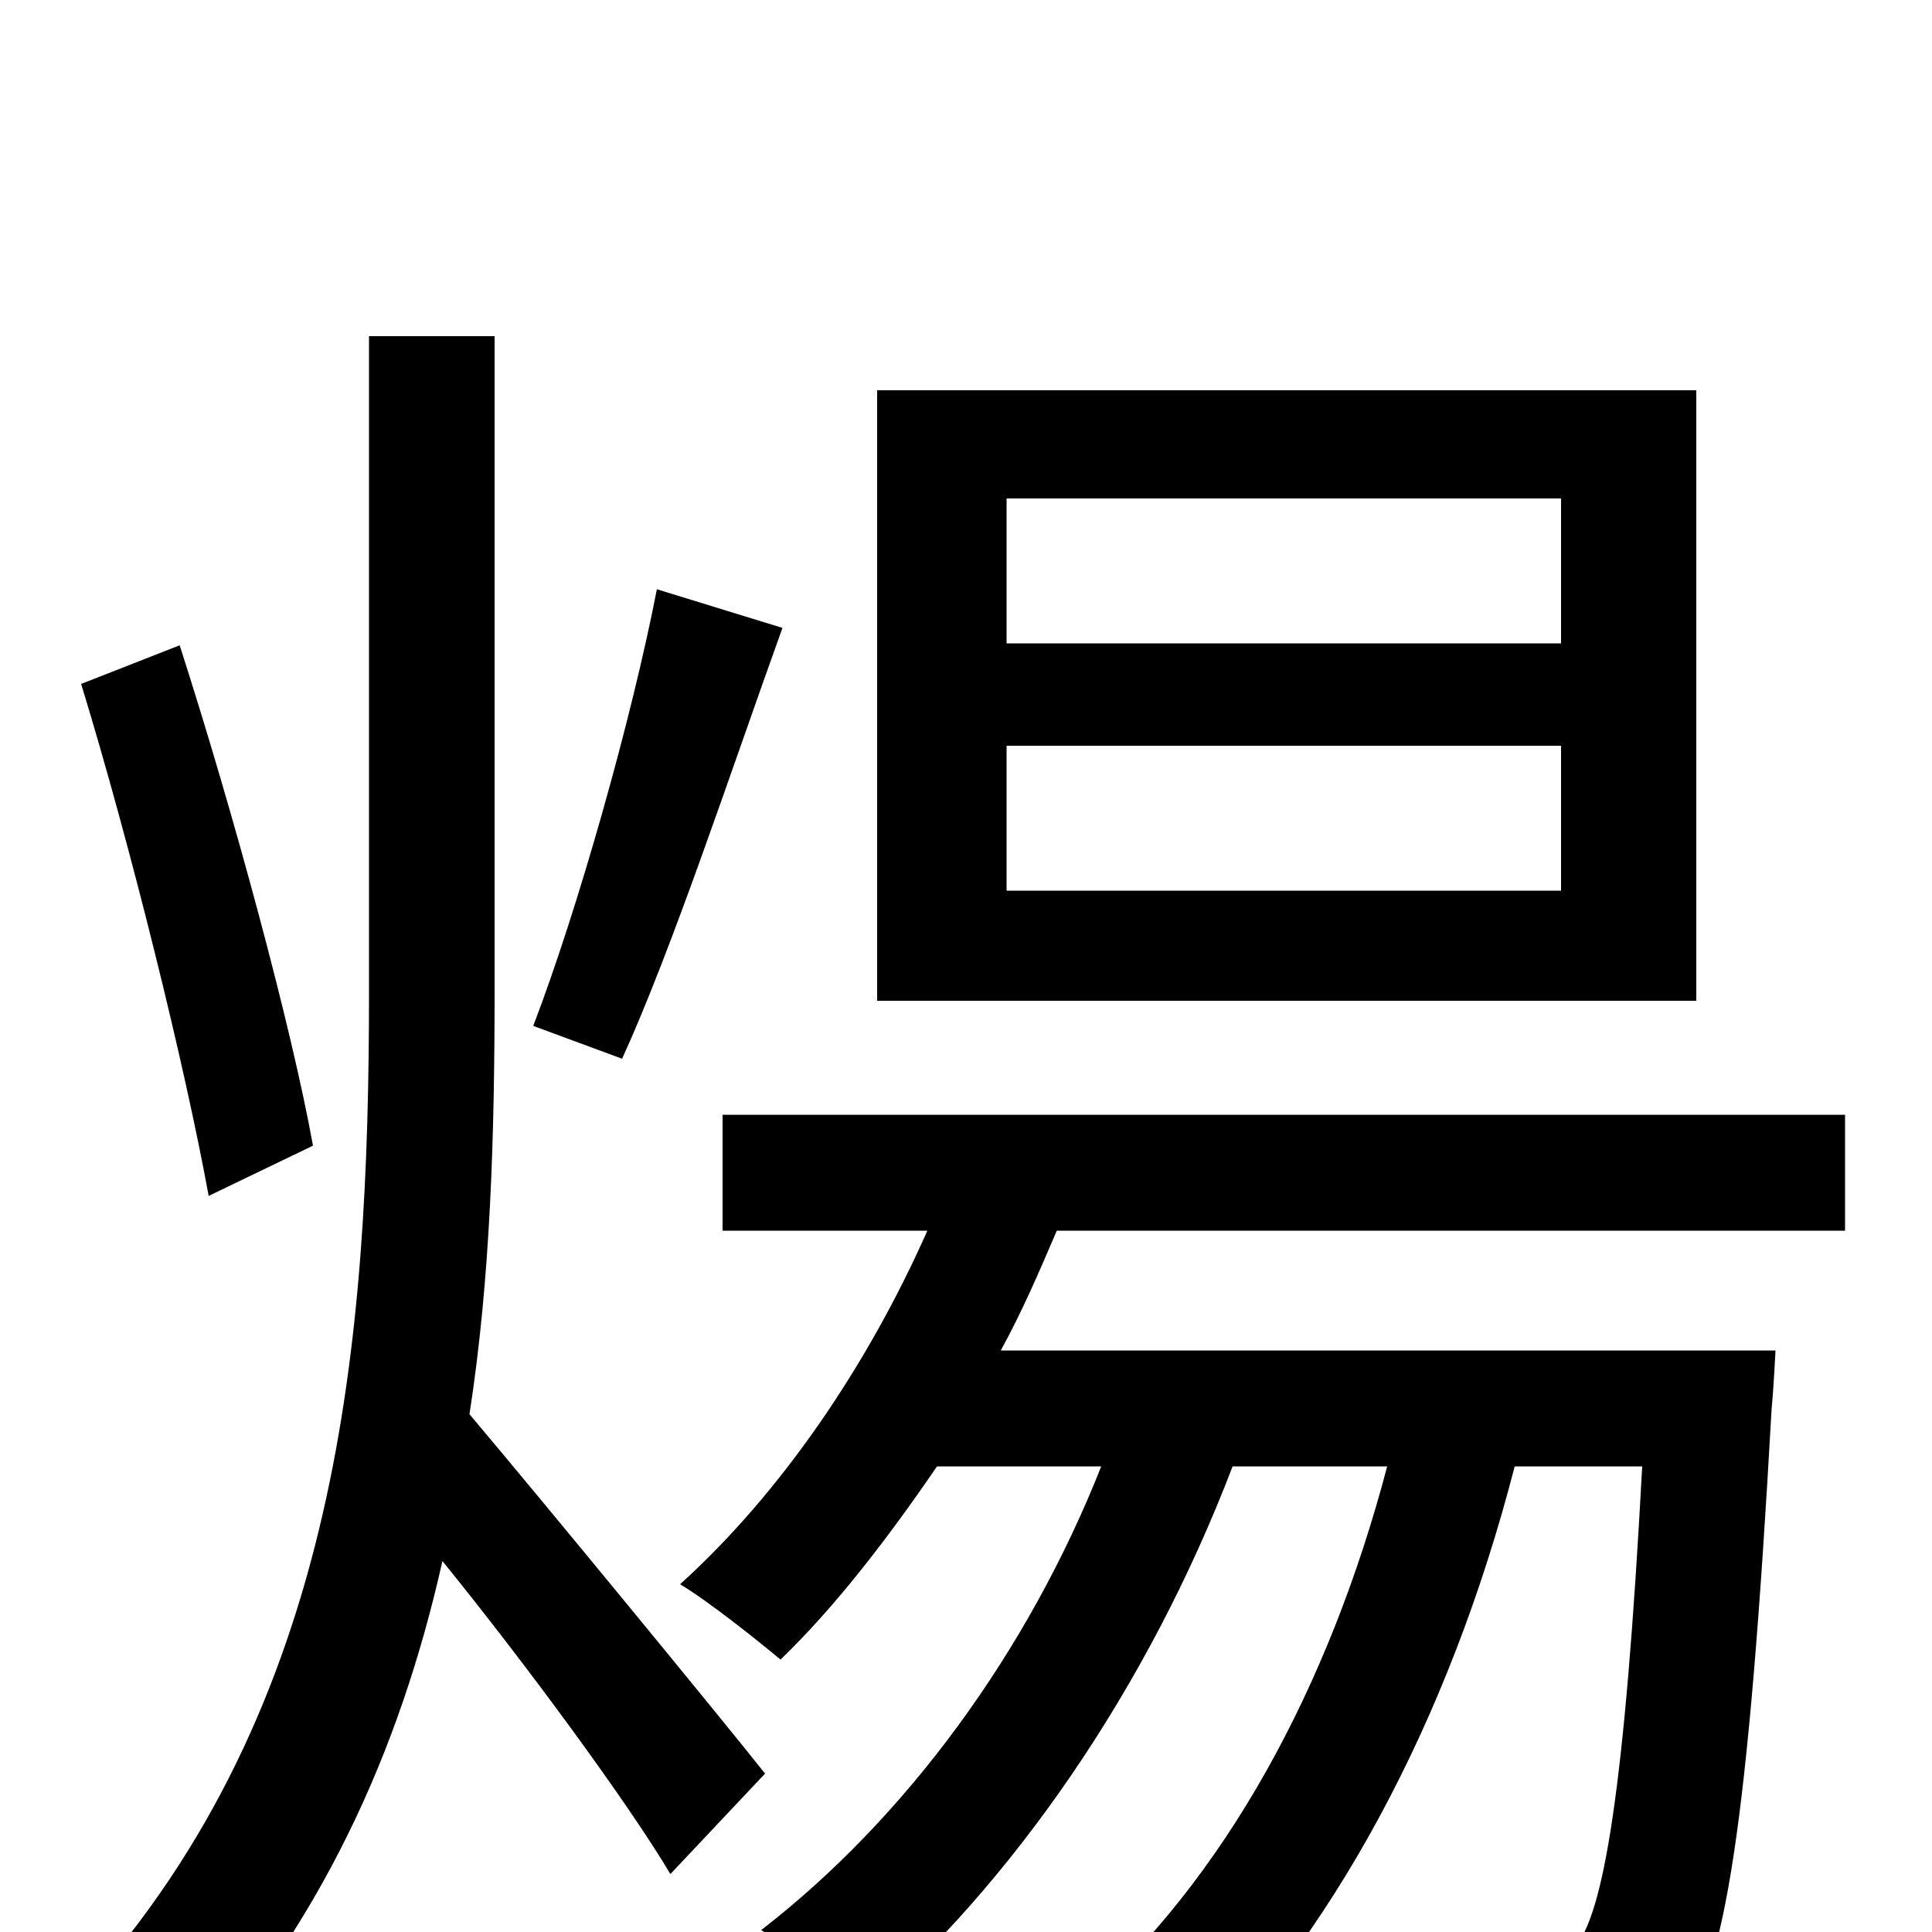 <svg xmlns="http://www.w3.org/2000/svg" viewBox="0 -1000 1000 1000">
	<path fill="#000000" d="M808 -667H521V-742H808ZM808 -539H521V-614H808ZM878 -798H454V-482H878ZM340 -695C327 -628 299 -529 276 -469L322 -452C348 -509 378 -600 405 -675ZM162 -407C151 -468 121 -579 93 -666L42 -646C68 -561 96 -447 108 -381ZM396 -82C373 -111 281 -223 243 -268C254 -339 256 -413 256 -488V-826H191V-487C191 -306 176 -117 43 30C59 41 81 64 91 79C166 -2 207 -94 229 -192C272 -139 325 -67 347 -30ZM955 -363V-423H374V-363H480C449 -293 404 -227 352 -180C367 -171 392 -151 404 -141C432 -168 459 -203 485 -241H570C532 -145 469 -59 394 -1C410 9 434 32 445 43C524 -25 594 -126 638 -241H718C688 -127 634 -27 558 39C574 48 600 69 611 79C689 4 750 -109 784 -241H850C841 -73 830 -9 815 8C807 17 800 18 786 18C774 18 743 18 708 14C717 31 724 56 725 75C761 77 796 76 815 75C839 72 855 66 869 49C893 22 905 -57 917 -271C918 -281 919 -301 919 -301H518C529 -321 538 -342 547 -363Z"/>
</svg>
